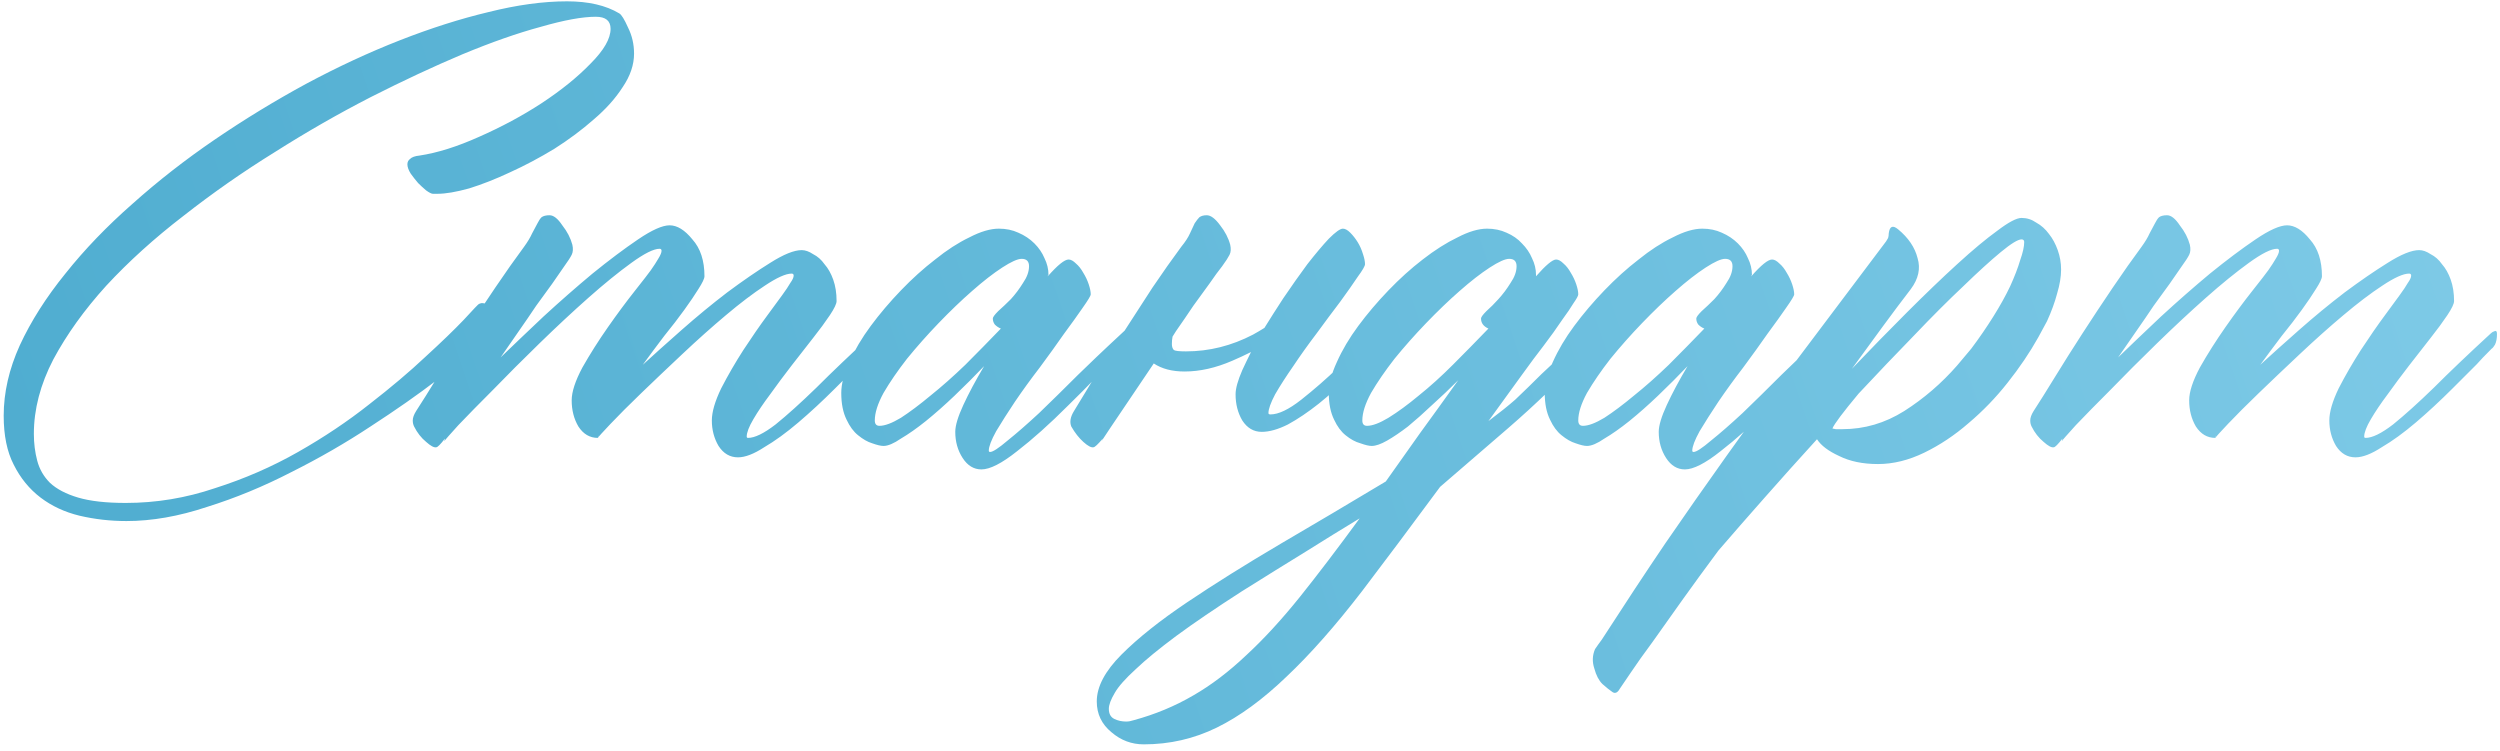 <svg width="233" height="70" viewBox="0 0 233 70" fill="none" xmlns="http://www.w3.org/2000/svg">
<path d="M39.094 14.499C40.76 14.249 42.615 13.666 44.656 12.749C46.74 11.832 48.677 10.791 50.469 9.624C52.302 8.416 53.823 7.187 55.031 5.937C56.281 4.687 56.906 3.603 56.906 2.687C56.906 1.937 56.448 1.562 55.531 1.562C54.281 1.562 52.573 1.874 50.406 2.499C48.24 3.082 45.802 3.937 43.094 5.062C40.427 6.187 37.573 7.52 34.531 9.062C31.531 10.603 28.552 12.312 25.594 14.187C22.635 16.02 19.802 17.999 17.094 20.124C14.385 22.207 11.99 24.374 9.906 26.624C7.865 28.874 6.219 31.166 4.969 33.499C3.76 35.832 3.156 38.145 3.156 40.437C3.156 41.312 3.26 42.145 3.469 42.937C3.677 43.728 4.073 44.416 4.656 44.999C5.281 45.582 6.156 46.041 7.281 46.374C8.406 46.707 9.885 46.874 11.719 46.874C14.552 46.874 17.323 46.416 20.031 45.499C22.781 44.624 25.365 43.499 27.781 42.124C30.198 40.749 32.406 39.27 34.406 37.687C36.448 36.103 38.198 34.624 39.656 33.249C41.156 31.874 42.344 30.728 43.219 29.811C44.094 28.853 44.573 28.353 44.656 28.311C44.698 28.311 44.719 28.311 44.719 28.311C44.76 28.27 44.823 28.249 44.906 28.249C45.24 28.249 45.615 28.416 46.031 28.749C46.448 29.082 46.656 29.416 46.656 29.749C46.656 29.999 46.115 30.645 45.031 31.686C43.99 32.728 42.573 33.957 40.781 35.374C38.99 36.749 36.906 38.207 34.531 39.749C32.198 41.291 29.74 42.707 27.156 43.999C24.573 45.332 21.948 46.416 19.281 47.249C16.656 48.124 14.156 48.562 11.781 48.562C10.281 48.562 8.823 48.395 7.406 48.062C6.031 47.728 4.823 47.166 3.781 46.374C2.74 45.582 1.906 44.562 1.281 43.312C0.656 42.103 0.344 40.582 0.344 38.749C0.344 36.582 0.844 34.395 1.844 32.187C2.885 29.936 4.302 27.707 6.094 25.499C7.885 23.249 9.969 21.082 12.344 18.999C14.719 16.874 17.281 14.874 20.031 12.999C22.781 11.124 25.615 9.395 28.531 7.812C31.49 6.228 34.406 4.874 37.281 3.749C40.156 2.624 42.906 1.749 45.531 1.124C48.198 0.457 50.635 0.124 52.844 0.124C54.844 0.124 56.469 0.499 57.719 1.249C57.927 1.374 58.198 1.812 58.531 2.562C58.906 3.312 59.094 4.124 59.094 4.999C59.094 6.041 58.74 7.082 58.031 8.124C57.365 9.166 56.469 10.166 55.344 11.124C54.26 12.082 53.031 12.999 51.656 13.874C50.281 14.707 48.906 15.437 47.531 16.061C46.198 16.686 44.927 17.186 43.719 17.561C42.51 17.895 41.531 18.061 40.781 18.061H40.344C40.219 18.061 40.01 17.957 39.719 17.749C39.469 17.541 39.219 17.311 38.969 17.061C38.719 16.77 38.49 16.478 38.281 16.186C38.073 15.853 37.969 15.562 37.969 15.312C37.969 15.103 38.052 14.937 38.219 14.812C38.385 14.645 38.677 14.541 39.094 14.499ZM81.406 31.061C81.49 30.978 81.594 30.916 81.719 30.874C81.885 30.791 81.969 30.874 81.969 31.124C81.969 31.541 81.906 31.874 81.781 32.124C81.656 32.332 81.552 32.457 81.469 32.499C80.844 33.124 80.385 33.603 80.094 33.937C79.802 34.228 79.052 34.978 77.844 36.187C76.677 37.353 75.531 38.416 74.406 39.374C73.281 40.332 72.219 41.103 71.219 41.687C70.26 42.312 69.448 42.624 68.781 42.624C68.031 42.624 67.427 42.27 66.969 41.562C66.552 40.853 66.344 40.062 66.344 39.187C66.344 38.395 66.635 37.395 67.219 36.187C67.844 34.978 68.531 33.791 69.281 32.624C70.073 31.416 70.823 30.332 71.531 29.374C72.24 28.416 72.698 27.791 72.906 27.499C73.24 27.041 73.49 26.666 73.656 26.374C73.865 26.082 73.969 25.853 73.969 25.686C73.969 25.561 73.906 25.499 73.781 25.499C73.24 25.499 72.406 25.874 71.281 26.624C70.198 27.332 68.99 28.249 67.656 29.374C66.365 30.457 65.01 31.666 63.594 32.999C62.219 34.291 60.948 35.499 59.781 36.624C58.615 37.749 57.656 38.707 56.906 39.499C56.156 40.291 55.76 40.728 55.719 40.812L55.781 40.562C55.74 40.645 55.719 40.728 55.719 40.812C54.969 40.812 54.365 40.457 53.906 39.749C53.49 39.041 53.281 38.228 53.281 37.312C53.281 36.52 53.615 35.499 54.281 34.249C54.99 32.999 55.781 31.749 56.656 30.499C57.531 29.249 58.365 28.124 59.156 27.124C59.948 26.124 60.448 25.478 60.656 25.186C60.948 24.77 61.177 24.416 61.344 24.124C61.552 23.791 61.656 23.541 61.656 23.374C61.656 23.249 61.594 23.186 61.469 23.186C60.927 23.186 60.052 23.624 58.844 24.499C57.635 25.374 56.302 26.457 54.844 27.749C53.385 29.041 51.865 30.457 50.281 31.999C48.698 33.541 47.26 34.978 45.969 36.312C44.677 37.603 43.594 38.707 42.719 39.624C41.885 40.541 41.448 41.041 41.406 41.124L41.469 40.874C41.052 41.416 40.781 41.687 40.656 41.687C40.448 41.728 40.135 41.562 39.719 41.187C39.26 40.812 38.885 40.332 38.594 39.749C38.51 39.582 38.469 39.395 38.469 39.187C38.469 38.937 38.573 38.645 38.781 38.312C39.323 37.478 39.99 36.416 40.781 35.124C41.573 33.832 42.427 32.478 43.344 31.061C44.26 29.645 45.198 28.228 46.156 26.811C47.115 25.395 48.01 24.124 48.844 22.999C49.177 22.541 49.427 22.124 49.594 21.749C49.802 21.374 49.969 21.061 50.094 20.811C50.219 20.561 50.344 20.374 50.469 20.249C50.635 20.124 50.885 20.061 51.219 20.061C51.594 20.061 51.99 20.374 52.406 20.999C52.865 21.582 53.177 22.186 53.344 22.811C53.427 23.186 53.406 23.499 53.281 23.749C53.156 23.999 52.927 24.353 52.594 24.811C52.302 25.228 51.927 25.77 51.469 26.436C51.01 27.061 50.51 27.749 49.969 28.499C49.469 29.249 48.927 30.041 48.344 30.874C47.76 31.707 47.198 32.52 46.656 33.312C47.823 32.187 49.156 30.916 50.656 29.499C52.198 28.082 53.719 26.749 55.219 25.499C56.76 24.249 58.177 23.186 59.469 22.311C60.76 21.436 61.74 20.999 62.406 20.999C63.115 20.999 63.823 21.436 64.531 22.311C65.281 23.145 65.656 24.291 65.656 25.749C65.656 25.957 65.469 26.353 65.094 26.936C64.76 27.478 64.323 28.124 63.781 28.874C63.24 29.624 62.615 30.436 61.906 31.311C61.24 32.187 60.573 33.082 59.906 33.999C60.906 33.082 62.115 31.999 63.531 30.749C64.948 29.499 66.365 28.332 67.781 27.249C69.24 26.166 70.573 25.249 71.781 24.499C73.031 23.707 74.01 23.311 74.719 23.311C75.052 23.311 75.406 23.436 75.781 23.686C76.198 23.895 76.552 24.207 76.844 24.624C77.177 24.999 77.448 25.478 77.656 26.061C77.865 26.645 77.969 27.311 77.969 28.061C77.969 28.311 77.76 28.749 77.344 29.374C76.927 29.999 76.406 30.707 75.781 31.499C75.156 32.291 74.49 33.145 73.781 34.062C73.073 34.978 72.406 35.874 71.781 36.749C71.156 37.582 70.635 38.353 70.219 39.062C69.802 39.77 69.594 40.312 69.594 40.687C69.594 40.77 69.635 40.812 69.719 40.812C70.344 40.812 71.198 40.395 72.281 39.562C73.365 38.687 74.635 37.541 76.094 36.124C77.552 34.666 79.323 32.978 81.406 31.061ZM105.156 30.499C105.198 30.416 105.302 30.353 105.469 30.311C105.635 30.228 105.719 30.311 105.719 30.561C105.719 30.978 105.635 31.311 105.469 31.561C105.344 31.77 105.26 31.895 105.219 31.936C103.177 34.145 101.281 36.103 99.531 37.812C97.823 39.52 96.24 40.937 94.781 42.062C93.365 43.187 92.26 43.749 91.469 43.749C90.76 43.749 90.177 43.395 89.719 42.687C89.26 41.978 89.031 41.166 89.031 40.249C89.031 39.666 89.281 38.832 89.781 37.749C90.281 36.666 90.927 35.457 91.719 34.124C90.844 35.041 89.927 35.957 88.969 36.874C88.052 37.749 87.156 38.541 86.281 39.249C85.448 39.916 84.677 40.457 83.969 40.874C83.302 41.332 82.76 41.562 82.344 41.562C82.094 41.562 81.74 41.478 81.281 41.312C80.865 41.187 80.427 40.937 79.969 40.562C79.552 40.228 79.198 39.749 78.906 39.124C78.573 38.457 78.406 37.624 78.406 36.624C78.406 35.791 78.656 34.832 79.156 33.749C79.656 32.624 80.323 31.499 81.156 30.374C81.99 29.249 82.927 28.145 83.969 27.061C85.01 25.978 86.073 25.02 87.156 24.186C88.24 23.311 89.302 22.624 90.344 22.124C91.385 21.582 92.302 21.311 93.094 21.311C93.76 21.311 94.365 21.436 94.906 21.686C95.49 21.936 95.99 22.27 96.406 22.686C96.823 23.103 97.135 23.561 97.344 24.061C97.594 24.561 97.719 25.082 97.719 25.624C97.719 25.666 97.698 25.686 97.656 25.686C97.656 25.686 97.656 25.707 97.656 25.749C98.573 24.707 99.219 24.186 99.594 24.186C99.802 24.186 100.031 24.311 100.281 24.561C100.531 24.77 100.76 25.061 100.969 25.436C101.177 25.77 101.344 26.124 101.469 26.499C101.594 26.874 101.656 27.186 101.656 27.436C101.656 27.561 101.406 27.978 100.906 28.686C100.448 29.353 99.865 30.166 99.156 31.124C98.49 32.082 97.74 33.124 96.906 34.249C96.073 35.332 95.302 36.395 94.594 37.437C93.927 38.437 93.344 39.353 92.844 40.187C92.385 41.02 92.156 41.624 92.156 41.999C92.156 42.082 92.198 42.124 92.281 42.124C92.531 42.124 93.073 41.77 93.906 41.062C94.74 40.395 95.719 39.541 96.844 38.499C97.969 37.416 99.177 36.228 100.469 34.937C101.802 33.645 102.76 32.728 103.344 32.187C103.969 31.603 104.573 31.041 105.156 30.499ZM81.969 39.687C82.469 39.687 83.135 39.437 83.969 38.937C84.802 38.395 85.719 37.707 86.719 36.874C87.76 36.041 88.844 35.082 89.969 33.999C91.094 32.874 92.198 31.749 93.281 30.624C93.073 30.541 92.885 30.416 92.719 30.249C92.594 30.082 92.531 29.895 92.531 29.686C92.531 29.561 92.698 29.332 93.031 28.999C93.406 28.666 93.802 28.291 94.219 27.874C94.635 27.416 95.01 26.916 95.344 26.374C95.719 25.832 95.906 25.311 95.906 24.811C95.906 24.353 95.677 24.124 95.219 24.124C94.844 24.124 94.24 24.395 93.406 24.936C92.573 25.478 91.635 26.207 90.594 27.124C89.594 27.999 88.552 28.999 87.469 30.124C86.427 31.207 85.448 32.312 84.531 33.437C83.656 34.562 82.927 35.624 82.344 36.624C81.802 37.624 81.531 38.478 81.531 39.187C81.531 39.52 81.677 39.687 81.969 39.687ZM117.844 30.561C118.385 29.686 118.969 28.77 119.594 27.811C120.385 26.645 121.135 25.582 121.844 24.624C122.594 23.666 123.26 22.874 123.844 22.249C124.469 21.624 124.906 21.311 125.156 21.311C125.365 21.311 125.594 21.436 125.844 21.686C126.094 21.936 126.323 22.228 126.531 22.561C126.74 22.895 126.906 23.27 127.031 23.686C127.156 24.061 127.219 24.374 127.219 24.624C127.219 24.791 126.99 25.186 126.531 25.811C126.115 26.436 125.573 27.207 124.906 28.124C124.24 28.999 123.51 29.978 122.719 31.061C121.927 32.103 121.198 33.124 120.531 34.124C119.865 35.082 119.302 35.957 118.844 36.749C118.427 37.541 118.219 38.124 118.219 38.499C118.219 38.582 118.281 38.624 118.406 38.624C119.156 38.624 120.115 38.166 121.281 37.249C122.49 36.291 123.635 35.291 124.719 34.249C125.802 33.166 126.969 32.02 128.219 30.811C128.302 30.728 128.406 30.666 128.531 30.624C128.698 30.541 128.781 30.624 128.781 30.874C128.781 31.291 128.698 31.624 128.531 31.874C128.406 32.082 128.323 32.207 128.281 32.249C127.656 32.916 126.844 33.791 125.844 34.874C124.885 35.916 123.906 36.832 122.906 37.624C121.906 38.416 120.948 39.062 120.031 39.562C119.115 40.02 118.302 40.249 117.594 40.249C116.844 40.249 116.24 39.895 115.781 39.187C115.365 38.478 115.156 37.666 115.156 36.749C115.156 36.207 115.365 35.457 115.781 34.499C116.031 33.957 116.302 33.395 116.594 32.812C116.01 33.103 115.427 33.374 114.844 33.624C113.302 34.291 111.823 34.624 110.406 34.624C109.24 34.624 108.281 34.374 107.531 33.874C106.99 34.666 106.385 35.562 105.719 36.562C103.719 39.52 102.698 41.041 102.656 41.124L102.781 40.874C102.323 41.416 102.031 41.687 101.906 41.687C101.698 41.728 101.385 41.562 100.969 41.187C100.552 40.812 100.177 40.332 99.844 39.749C99.677 39.332 99.76 38.853 100.094 38.312C100.594 37.478 101.24 36.416 102.031 35.124C102.865 33.832 103.74 32.478 104.656 31.061C105.573 29.645 106.49 28.228 107.406 26.811C108.365 25.395 109.26 24.124 110.094 22.999C110.469 22.541 110.74 22.124 110.906 21.749C111.073 21.374 111.219 21.061 111.344 20.811C111.51 20.561 111.656 20.374 111.781 20.249C111.948 20.124 112.177 20.061 112.469 20.061C112.844 20.061 113.26 20.374 113.719 20.999C114.177 21.582 114.49 22.186 114.656 22.811C114.74 23.186 114.719 23.499 114.594 23.749C114.469 23.999 114.24 24.353 113.906 24.811C113.573 25.228 113.177 25.77 112.719 26.436C112.26 27.061 111.76 27.749 111.219 28.499C110.719 29.249 110.177 30.041 109.594 30.874C109.51 30.999 109.406 31.166 109.281 31.374C109.24 31.582 109.219 31.811 109.219 32.062C109.219 32.312 109.281 32.499 109.406 32.624C109.531 32.707 109.906 32.749 110.531 32.749C112.698 32.749 114.781 32.228 116.781 31.186C117.156 30.978 117.51 30.77 117.844 30.561ZM127.406 39.687C127.906 39.687 128.573 39.437 129.406 38.937C130.281 38.395 131.219 37.707 132.219 36.874C133.26 36.041 134.323 35.082 135.406 33.999C136.531 32.874 137.635 31.749 138.719 30.624C138.26 30.416 138.031 30.103 138.031 29.686C138.031 29.561 138.198 29.332 138.531 28.999C138.906 28.666 139.281 28.291 139.656 27.874C140.073 27.416 140.448 26.916 140.781 26.374C141.156 25.832 141.344 25.311 141.344 24.811C141.344 24.353 141.115 24.124 140.656 24.124C140.281 24.124 139.677 24.395 138.844 24.936C138.01 25.478 137.073 26.207 136.031 27.124C135.031 27.999 133.99 28.999 132.906 30.124C131.865 31.207 130.885 32.312 129.969 33.437C129.094 34.562 128.365 35.624 127.781 36.624C127.24 37.624 126.969 38.478 126.969 39.187C126.969 39.52 127.115 39.687 127.406 39.687ZM105.656 67.124C107.656 66.582 109.51 65.811 111.219 64.811C112.885 63.853 114.531 62.603 116.156 61.062C117.781 59.562 119.448 57.749 121.156 55.624C122.823 53.541 124.677 51.103 126.719 48.312C125.135 49.27 123.448 50.312 121.656 51.437C119.823 52.562 117.844 53.791 115.719 55.124C113.26 56.707 111.24 58.082 109.656 59.249C108.031 60.457 106.76 61.499 105.844 62.374C104.885 63.249 104.24 63.978 103.906 64.561C103.531 65.186 103.344 65.686 103.344 66.061C103.344 66.52 103.51 66.832 103.844 66.999C104.177 67.166 104.552 67.249 104.969 67.249C105.177 67.249 105.406 67.207 105.656 67.124ZM134.219 45.374C131.51 49.041 129.094 52.27 126.969 55.062C124.469 58.312 122.115 60.978 119.906 63.062C117.698 65.186 115.531 66.77 113.406 67.811C111.281 68.853 109.01 69.374 106.594 69.374C105.469 69.374 104.469 68.999 103.594 68.249C102.677 67.499 102.219 66.541 102.219 65.374C102.219 63.999 102.99 62.541 104.531 60.999C106.073 59.457 108.115 57.832 110.656 56.124C113.198 54.416 116.094 52.603 119.344 50.687C122.552 48.812 125.823 46.874 129.156 44.874C130.156 43.457 131.219 41.957 132.344 40.374C133.469 38.832 134.656 37.187 135.906 35.437C135.115 36.228 134.302 36.999 133.469 37.749C132.677 38.499 131.927 39.166 131.219 39.749C130.51 40.291 129.865 40.728 129.281 41.062C128.698 41.395 128.219 41.562 127.844 41.562C127.594 41.562 127.24 41.478 126.781 41.312C126.323 41.187 125.865 40.937 125.406 40.562C124.99 40.228 124.635 39.749 124.344 39.124C124.01 38.457 123.844 37.624 123.844 36.624C123.844 35.791 124.094 34.832 124.594 33.749C125.094 32.624 125.76 31.499 126.594 30.374C127.427 29.249 128.365 28.145 129.406 27.061C130.448 25.978 131.51 25.02 132.594 24.186C133.719 23.311 134.802 22.624 135.844 22.124C136.885 21.582 137.802 21.311 138.594 21.311C139.26 21.311 139.865 21.436 140.406 21.686C140.99 21.936 141.469 22.27 141.844 22.686C142.26 23.103 142.573 23.561 142.781 24.061C143.031 24.561 143.156 25.082 143.156 25.624V25.749C144.073 24.707 144.698 24.186 145.031 24.186C145.24 24.186 145.469 24.311 145.719 24.561C145.969 24.77 146.198 25.061 146.406 25.436C146.615 25.77 146.781 26.124 146.906 26.499C147.031 26.874 147.094 27.186 147.094 27.436C147.094 27.561 146.948 27.832 146.656 28.249C146.406 28.666 146.052 29.186 145.594 29.811C145.094 30.561 144.51 31.374 143.844 32.249C143.26 32.999 142.594 33.895 141.844 34.937C141.26 35.728 140.219 37.166 138.719 39.249C139.719 38.499 140.552 37.832 141.219 37.249C142.052 36.457 142.865 35.666 143.656 34.874C145.115 33.499 147.198 31.561 149.906 29.061C149.906 28.978 149.99 28.895 150.156 28.811C150.323 28.728 150.427 28.811 150.469 29.061C150.51 29.478 150.469 29.811 150.344 30.061C150.219 30.311 150.135 30.457 150.094 30.499C147.635 33.124 145.677 35.145 144.219 36.562C143.052 37.687 141.844 38.791 140.594 39.874C139.344 40.957 137.219 42.791 134.219 45.374ZM170.719 30.499C170.76 30.416 170.865 30.353 171.031 30.311C171.198 30.228 171.281 30.311 171.281 30.561C171.281 30.978 171.198 31.311 171.031 31.561C170.906 31.77 170.823 31.895 170.781 31.936C168.74 34.145 166.844 36.103 165.094 37.812C163.385 39.52 161.802 40.937 160.344 42.062C158.927 43.187 157.823 43.749 157.031 43.749C156.323 43.749 155.74 43.395 155.281 42.687C154.823 41.978 154.594 41.166 154.594 40.249C154.594 39.666 154.844 38.832 155.344 37.749C155.844 36.666 156.49 35.457 157.281 34.124C156.406 35.041 155.49 35.957 154.531 36.874C153.615 37.749 152.719 38.541 151.844 39.249C151.01 39.916 150.24 40.457 149.531 40.874C148.865 41.332 148.323 41.562 147.906 41.562C147.656 41.562 147.302 41.478 146.844 41.312C146.427 41.187 145.99 40.937 145.531 40.562C145.115 40.228 144.76 39.749 144.469 39.124C144.135 38.457 143.969 37.624 143.969 36.624C143.969 35.791 144.219 34.832 144.719 33.749C145.219 32.624 145.885 31.499 146.719 30.374C147.552 29.249 148.49 28.145 149.531 27.061C150.573 25.978 151.635 25.02 152.719 24.186C153.802 23.311 154.865 22.624 155.906 22.124C156.948 21.582 157.865 21.311 158.656 21.311C159.323 21.311 159.927 21.436 160.469 21.686C161.052 21.936 161.552 22.27 161.969 22.686C162.385 23.103 162.698 23.561 162.906 24.061C163.156 24.561 163.281 25.082 163.281 25.624C163.281 25.666 163.26 25.686 163.219 25.686C163.219 25.686 163.219 25.707 163.219 25.749C164.135 24.707 164.781 24.186 165.156 24.186C165.365 24.186 165.594 24.311 165.844 24.561C166.094 24.77 166.323 25.061 166.531 25.436C166.74 25.77 166.906 26.124 167.031 26.499C167.156 26.874 167.219 27.186 167.219 27.436C167.219 27.561 166.969 27.978 166.469 28.686C166.01 29.353 165.427 30.166 164.719 31.124C164.052 32.082 163.302 33.124 162.469 34.249C161.635 35.332 160.865 36.395 160.156 37.437C159.49 38.437 158.906 39.353 158.406 40.187C157.948 41.02 157.719 41.624 157.719 41.999C157.719 42.082 157.76 42.124 157.844 42.124C158.094 42.124 158.635 41.77 159.469 41.062C160.302 40.395 161.281 39.541 162.406 38.499C163.531 37.416 164.74 36.228 166.031 34.937C167.365 33.645 168.323 32.728 168.906 32.187C169.531 31.603 170.135 31.041 170.719 30.499ZM147.531 39.687C148.031 39.687 148.698 39.437 149.531 38.937C150.365 38.395 151.281 37.707 152.281 36.874C153.323 36.041 154.406 35.082 155.531 33.999C156.656 32.874 157.76 31.749 158.844 30.624C158.635 30.541 158.448 30.416 158.281 30.249C158.156 30.082 158.094 29.895 158.094 29.686C158.094 29.561 158.26 29.332 158.594 28.999C158.969 28.666 159.365 28.291 159.781 27.874C160.198 27.416 160.573 26.916 160.906 26.374C161.281 25.832 161.469 25.311 161.469 24.811C161.469 24.353 161.24 24.124 160.781 24.124C160.406 24.124 159.802 24.395 158.969 24.936C158.135 25.478 157.198 26.207 156.156 27.124C155.156 27.999 154.115 28.999 153.031 30.124C151.99 31.207 151.01 32.312 150.094 33.437C149.219 34.562 148.49 35.624 147.906 36.624C147.365 37.624 147.094 38.478 147.094 39.187C147.094 39.52 147.24 39.687 147.531 39.687ZM189.969 31.436C189.177 32.853 188.219 34.27 187.094 35.687C186.01 37.062 184.802 38.312 183.469 39.437C182.177 40.562 180.802 41.478 179.344 42.187C177.885 42.895 176.448 43.249 175.031 43.249C173.615 43.249 172.406 42.999 171.406 42.499C170.406 42.041 169.719 41.52 169.344 40.937C167.635 42.812 166.01 44.624 164.469 46.374C162.885 48.166 161.448 49.812 160.156 51.312C158.948 52.937 157.823 54.478 156.781 55.937C155.74 57.395 154.823 58.687 154.031 59.812C153.198 60.937 152.531 61.874 152.031 62.624C151.49 63.416 151.135 63.937 150.969 64.186C150.76 64.561 150.531 64.666 150.281 64.499C150.031 64.332 149.719 64.082 149.344 63.749C149.01 63.416 148.76 62.937 148.594 62.312C148.385 61.687 148.406 61.082 148.656 60.499C148.823 60.249 149.031 59.957 149.281 59.624C151.406 56.332 153.385 53.332 155.219 50.624C157.052 47.957 158.948 45.249 160.906 42.499C162.865 39.749 165.031 36.791 167.406 33.624C169.781 30.457 172.573 26.749 175.781 22.499C175.865 22.374 175.927 22.27 175.969 22.186C176.01 22.061 176.031 21.916 176.031 21.749C176.115 21.082 176.406 20.957 176.906 21.374C177.865 22.166 178.469 23.061 178.719 24.061C179.01 25.02 178.802 25.978 178.094 26.936C177.26 28.02 176.385 29.186 175.469 30.436C174.552 31.686 173.594 32.999 172.594 34.374C174.344 32.541 176.052 30.791 177.719 29.124C179.427 27.416 180.99 25.916 182.406 24.624C183.865 23.291 185.115 22.249 186.156 21.499C187.198 20.707 187.948 20.311 188.406 20.311C188.906 20.311 189.365 20.457 189.781 20.749C190.24 20.999 190.635 21.353 190.969 21.811C191.302 22.228 191.573 22.728 191.781 23.311C191.99 23.895 192.094 24.499 192.094 25.124C192.094 25.791 191.969 26.541 191.719 27.374C191.51 28.166 191.198 29.02 190.781 29.936L189.969 31.436ZM173.219 36.687C171.76 38.437 170.948 39.52 170.781 39.937C170.823 39.937 170.927 39.957 171.094 39.999C171.26 39.999 171.469 39.999 171.719 39.999C173.76 39.999 175.677 39.437 177.469 38.312C179.302 37.145 180.948 35.728 182.406 34.062L183.719 32.499C184.469 31.499 185.156 30.499 185.781 29.499C186.406 28.499 186.927 27.561 187.344 26.686C187.76 25.77 188.073 24.957 188.281 24.249C188.531 23.541 188.656 22.978 188.656 22.561C188.656 22.395 188.573 22.311 188.406 22.311C188.073 22.311 187.427 22.707 186.469 23.499C185.51 24.291 184.344 25.353 182.969 26.686C181.594 27.978 180.073 29.499 178.406 31.249C176.74 32.957 175.01 34.77 173.219 36.687ZM232.156 31.061C232.24 30.978 232.344 30.916 232.469 30.874C232.635 30.791 232.719 30.874 232.719 31.124C232.719 31.541 232.656 31.874 232.531 32.124C232.406 32.332 232.302 32.457 232.219 32.499C231.594 33.124 231.135 33.603 230.844 33.937C230.552 34.228 229.802 34.978 228.594 36.187C227.427 37.353 226.281 38.416 225.156 39.374C224.031 40.332 222.969 41.103 221.969 41.687C221.01 42.312 220.198 42.624 219.531 42.624C218.781 42.624 218.177 42.27 217.719 41.562C217.302 40.853 217.094 40.062 217.094 39.187C217.094 38.395 217.385 37.395 217.969 36.187C218.594 34.978 219.281 33.791 220.031 32.624C220.823 31.416 221.573 30.332 222.281 29.374C222.99 28.416 223.448 27.791 223.656 27.499C223.99 27.041 224.24 26.666 224.406 26.374C224.615 26.082 224.719 25.853 224.719 25.686C224.719 25.561 224.656 25.499 224.531 25.499C223.99 25.499 223.156 25.874 222.031 26.624C220.948 27.332 219.74 28.249 218.406 29.374C217.115 30.457 215.76 31.666 214.344 32.999C212.969 34.291 211.698 35.499 210.531 36.624C209.365 37.749 208.406 38.707 207.656 39.499C206.906 40.291 206.51 40.728 206.469 40.812L206.531 40.562C206.49 40.645 206.469 40.728 206.469 40.812C205.719 40.812 205.115 40.457 204.656 39.749C204.24 39.041 204.031 38.228 204.031 37.312C204.031 36.52 204.365 35.499 205.031 34.249C205.74 32.999 206.531 31.749 207.406 30.499C208.281 29.249 209.115 28.124 209.906 27.124C210.698 26.124 211.198 25.478 211.406 25.186C211.698 24.77 211.927 24.416 212.094 24.124C212.302 23.791 212.406 23.541 212.406 23.374C212.406 23.249 212.344 23.186 212.219 23.186C211.677 23.186 210.802 23.624 209.594 24.499C208.385 25.374 207.052 26.457 205.594 27.749C204.135 29.041 202.615 30.457 201.031 31.999C199.448 33.541 198.01 34.978 196.719 36.312C195.427 37.603 194.344 38.707 193.469 39.624C192.635 40.541 192.198 41.041 192.156 41.124L192.219 40.874C191.802 41.416 191.531 41.687 191.406 41.687C191.198 41.728 190.885 41.562 190.469 41.187C190.01 40.812 189.635 40.332 189.344 39.749C189.26 39.582 189.219 39.395 189.219 39.187C189.219 38.937 189.323 38.645 189.531 38.312C190.073 37.478 190.74 36.416 191.531 35.124C192.323 33.832 193.177 32.478 194.094 31.061C195.01 29.645 195.948 28.228 196.906 26.811C197.865 25.395 198.76 24.124 199.594 22.999C199.927 22.541 200.177 22.124 200.344 21.749C200.552 21.374 200.719 21.061 200.844 20.811C200.969 20.561 201.094 20.374 201.219 20.249C201.385 20.124 201.635 20.061 201.969 20.061C202.344 20.061 202.74 20.374 203.156 20.999C203.615 21.582 203.927 22.186 204.094 22.811C204.177 23.186 204.156 23.499 204.031 23.749C203.906 23.999 203.677 24.353 203.344 24.811C203.052 25.228 202.677 25.77 202.219 26.436C201.76 27.061 201.26 27.749 200.719 28.499C200.219 29.249 199.677 30.041 199.094 30.874C198.51 31.707 197.948 32.52 197.406 33.312C198.573 32.187 199.906 30.916 201.406 29.499C202.948 28.082 204.469 26.749 205.969 25.499C207.51 24.249 208.927 23.186 210.219 22.311C211.51 21.436 212.49 20.999 213.156 20.999C213.865 20.999 214.573 21.436 215.281 22.311C216.031 23.145 216.406 24.291 216.406 25.749C216.406 25.957 216.219 26.353 215.844 26.936C215.51 27.478 215.073 28.124 214.531 28.874C213.99 29.624 213.365 30.436 212.656 31.311C211.99 32.187 211.323 33.082 210.656 33.999C211.656 33.082 212.865 31.999 214.281 30.749C215.698 29.499 217.115 28.332 218.531 27.249C219.99 26.166 221.323 25.249 222.531 24.499C223.781 23.707 224.76 23.311 225.469 23.311C225.802 23.311 226.156 23.436 226.531 23.686C226.948 23.895 227.302 24.207 227.594 24.624C227.927 24.999 228.198 25.478 228.406 26.061C228.615 26.645 228.719 27.311 228.719 28.061C228.719 28.311 228.51 28.749 228.094 29.374C227.677 29.999 227.156 30.707 226.531 31.499C225.906 32.291 225.24 33.145 224.531 34.062C223.823 34.978 223.156 35.874 222.531 36.749C221.906 37.582 221.385 38.353 220.969 39.062C220.552 39.77 220.344 40.312 220.344 40.687C220.344 40.77 220.385 40.812 220.469 40.812C221.094 40.812 221.948 40.395 223.031 39.562C224.115 38.687 225.385 37.541 226.844 36.124C228.302 34.666 230.073 32.978 232.156 31.061Z" fill="url(#paint0_linear_196_775)"/>
<defs>
<linearGradient id="paint0_linear_196_775" x1="269.457" y1="8.867" x2="-11.599" y2="104.038" gradientUnits="userSpaceOnUse">
<stop stop-color="#86CFEB"/>
<stop offset="1" stop-color="#49A9CD"/>
</linearGradient>
</defs>
</svg>
